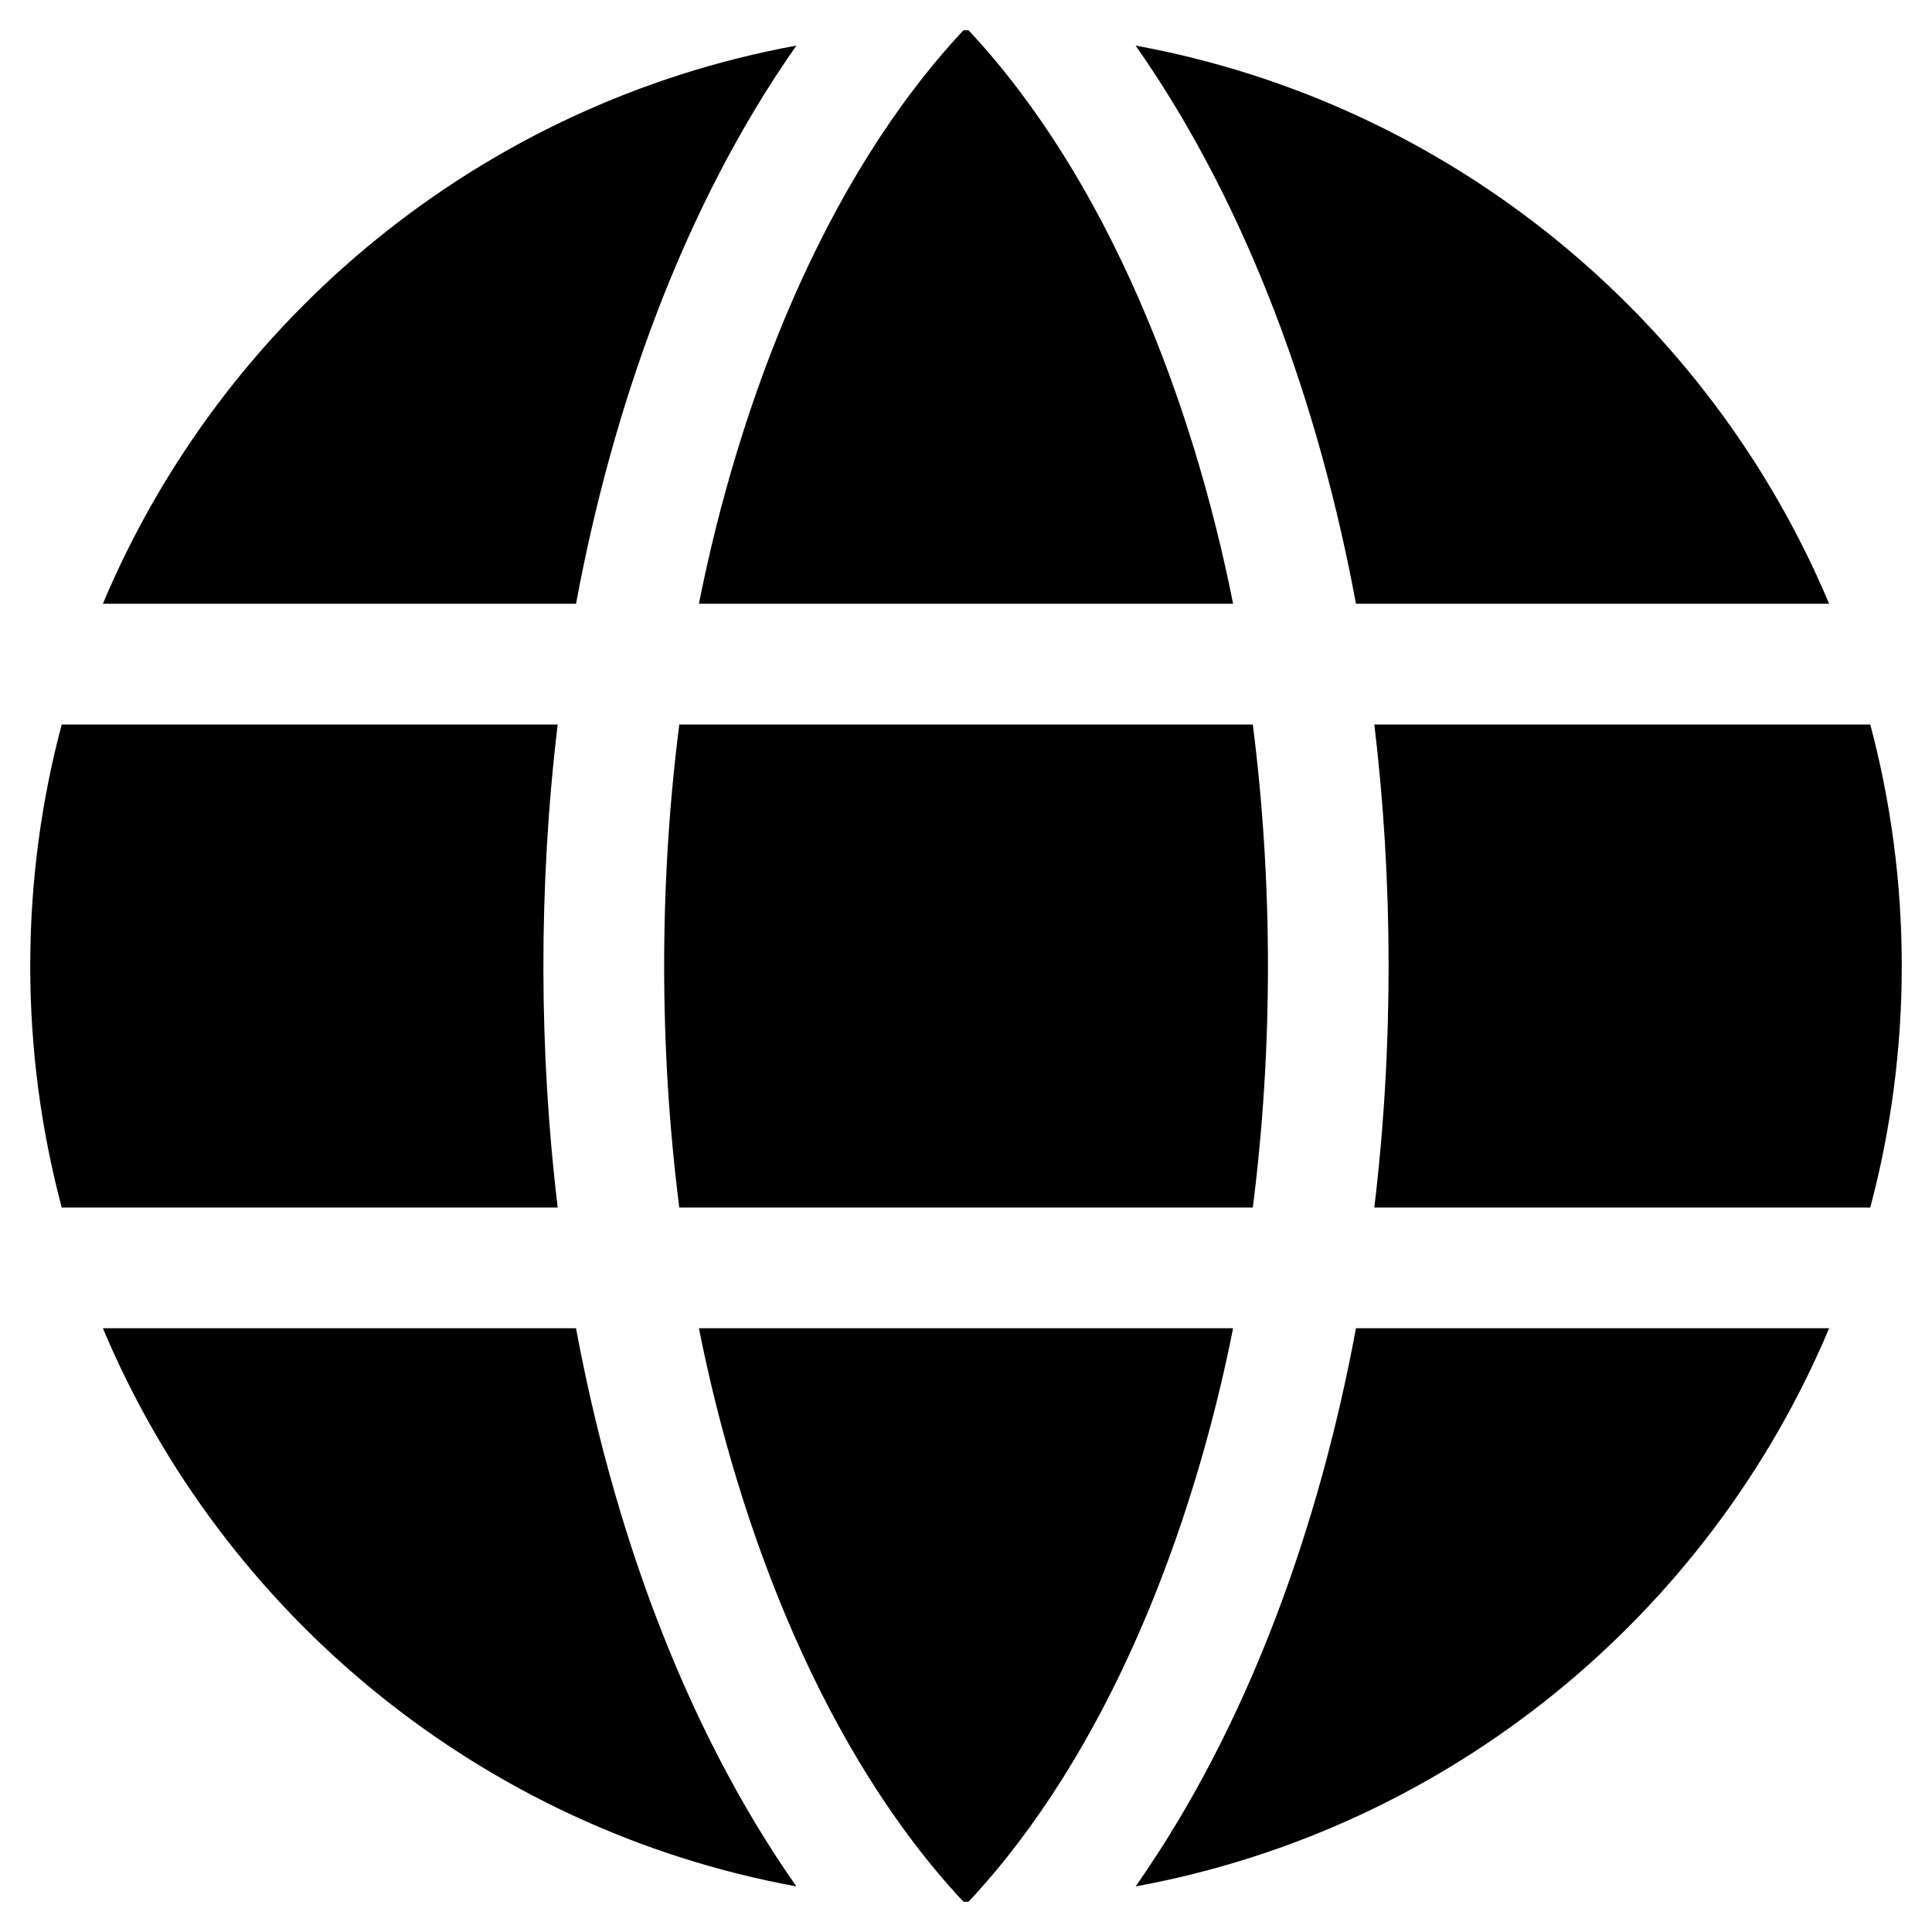 <svg xmlns="http://www.w3.org/2000/svg" width="20" height="20" viewBox="0 0 20 20">
<path d="M14.227 7.5h5.134c0.212 0.798 0.326 1.635 0.326 2.5s-0.114 1.702-0.326 2.5h-5.134c0.201-1.682 0.193-3.389 0-5zM7.235 13.75c0.417 2.097 1.296 4.395 2.739 5.937 0.009 0 0.017 0 0.026 0s0.017-0 0.026-0c1.446-1.545 2.323-3.844 2.739-5.937h-5.53zM14.037 6.25h4.898c-1.247-2.968-3.93-5.183-7.179-5.778 1.181 1.684 1.907 3.763 2.281 5.778zM12.969 7.5h-5.937c-0.209 1.637-0.209 3.361 0 5h5.937c0.209-1.637 0.209-3.361-0-5zM5.963 13.75h-4.898c1.247 2.968 3.93 5.183 7.179 5.778-1.181-1.685-1.907-3.764-2.281-5.778zM14.037 13.75c-0.374 2.016-1.1 4.094-2.281 5.778 3.249-0.595 5.932-2.811 7.179-5.778h-4.898zM12.765 6.25c-0.417-2.097-1.296-4.395-2.739-5.937-0.009 0-0.017-0-0.026-0s-0.017 0-0.026 0c-1.446 1.545-2.323 3.844-2.739 5.937h5.53zM0.639 7.5c-0.213 0.798-0.326 1.635-0.326 2.5s0.114 1.702 0.326 2.5h5.134c-0.193-1.611-0.201-3.318 0-5h-5.134zM5.963 6.25c0.374-2.016 1.1-4.094 2.281-5.778-3.249 0.595-5.932 2.811-7.179 5.778h4.898z"></path>
</svg>
